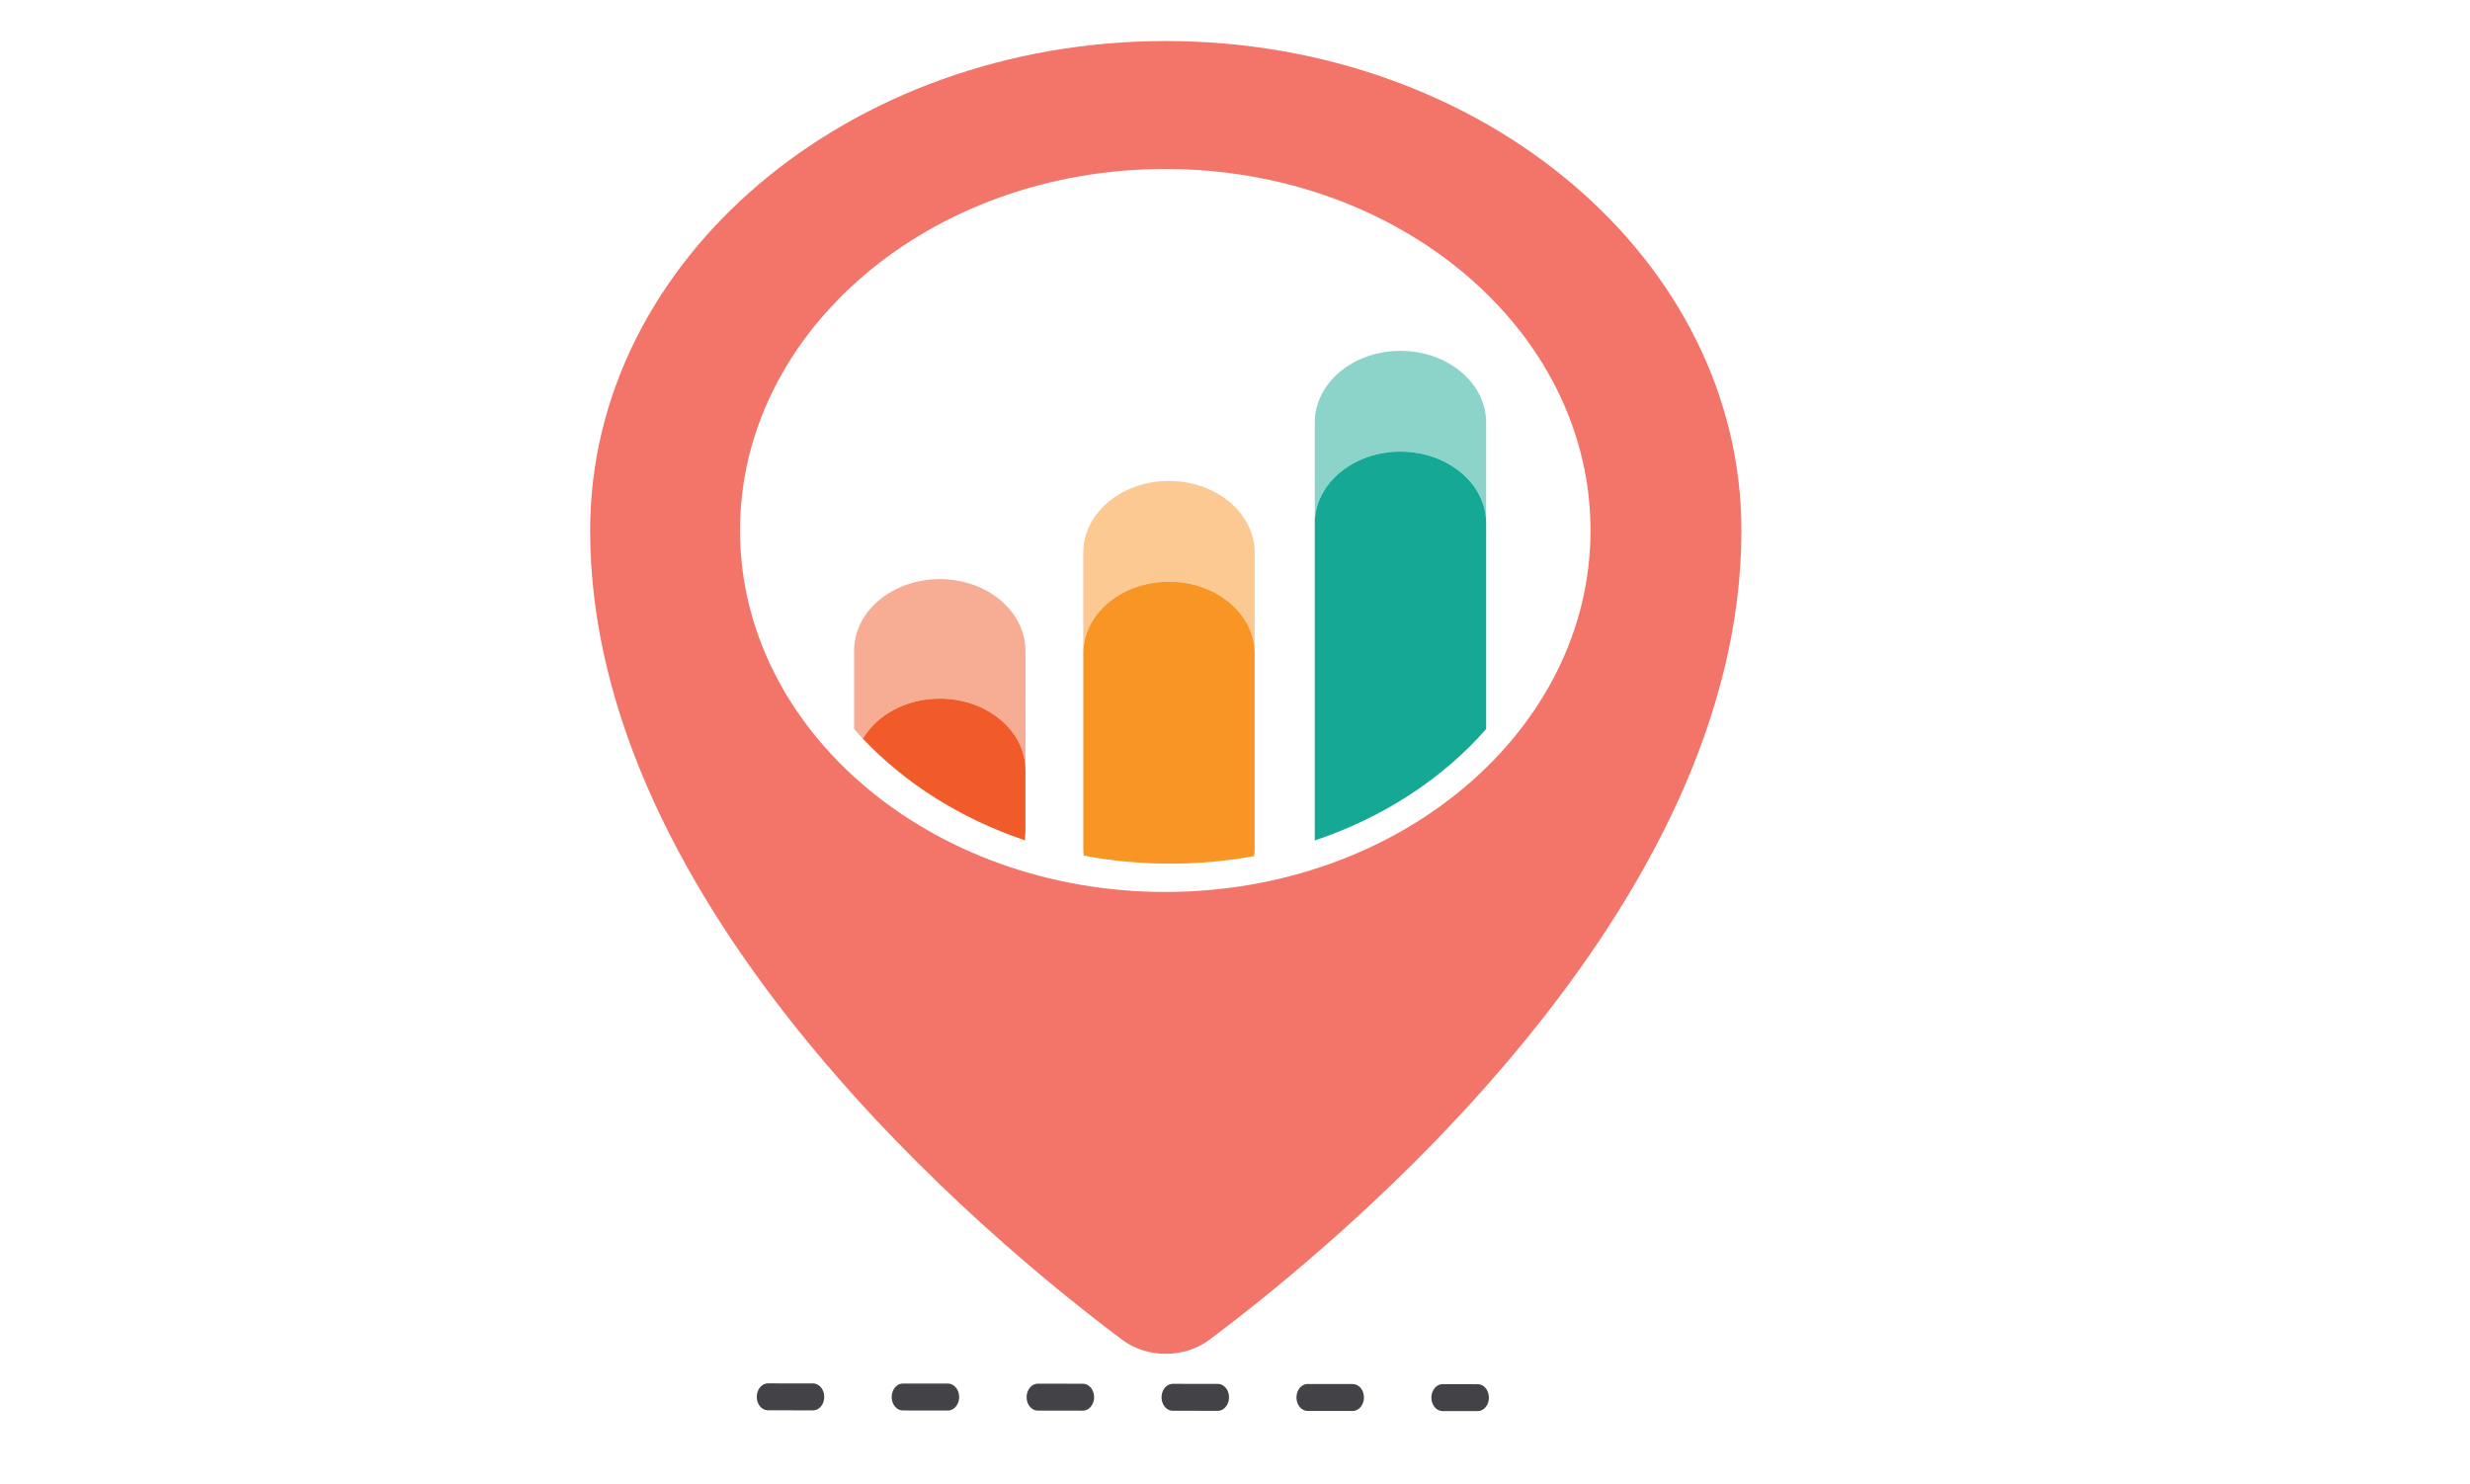<?xml version="1.0" encoding="UTF-8" standalone="no"?>
<svg
   width="701.751"
   height="421.712"
   viewBox="0 0 701.751 421.712"
   version="1.1"
   xml:space="preserve"
   style="clip-rule:evenodd;fill-rule:evenodd;stroke-linecap:round;stroke-linejoin:round;stroke-miterlimit:1.5"
   id="svg13"
   sodipodi:docname="4.svg"
   inkscape:version="1.4.2 (f4327f4, 2025-05-13)"
   xmlns:inkscape="http://www.inkscape.org/namespaces/inkscape"
   xmlns:sodipodi="http://sodipodi.sourceforge.net/DTD/sodipodi-0.dtd"
   xmlns="http://www.w3.org/2000/svg"
   xmlns:svg="http://www.w3.org/2000/svg"
   xmlns:serif="http://www.serif.com/"><defs
   id="defs13" /><sodipodi:namedview
   id="namedview13"
   pagecolor="#ffffff"
   bordercolor="#000000"
   borderopacity="0.25"
   inkscape:showpageshadow="2"
   inkscape:pageopacity="0.0"
   inkscape:pagecheckerboard="0"
   inkscape:deskcolor="#d1d1d1"
   inkscape:zoom="0.91587678"
   inkscape:cx="374.50453"
   inkscape:cy="297.52911"
   inkscape:window-width="1920"
   inkscape:window-height="991"
   inkscape:window-x="-9"
   inkscape:window-y="-9"
   inkscape:window-maximized="1"
   inkscape:current-layer="g11" />
    <g
   transform="translate(-770.242,-489.651)"
   id="g13">
        <g
   id="_4"
   serif:id="4"
   transform="translate(243.93,284.312)">
            <rect
   x="526.312"
   y="205.339"
   width="701.751"
   height="421.712"
   style="fill:none"
   id="rect1" />
            <g
   transform="matrix(2.704,0,0,1.147,-10573.9,-211.68)"
   id="g12">
                <g
   id="g11"
   transform="matrix(2.637,0,0,2.388,-6942.889,-767.011)">
                    <g
   transform="matrix(0.128,-2.5332918e-4,-9.1314657e-5,0.399,2563.523,-1300.732)"
   id="g1">
                        <path
   d="m 12946.3,4817.9 220.9,0.35"
   style="fill:none;stroke:#434347;stroke-width:7px;stroke-dasharray:14, 28, 0, 0, 0, 0"
   id="path1" />
                    </g>
                    <g
   transform="matrix(1.153,0,0,1.102,334.133,26.059)"
   id="g10">
                        <g
   transform="matrix(0.038,0,0,0.088,3342.35,395.671)"
   id="g2">
                            <path
   d="m 1623.48,684.479 c 0,405.901 -362.13,758.561 -484,865.751 -22.57,19.85 -56.39,19.85 -78.96,0 C 938.65,1443.04 576.521,1090.38 576.521,684.479 576.521,395.367 810.888,161 1100,161 c 289.11,0 523.48,234.367 523.48,523.479 z m -137.22,0 c 0,-213.537 -173.14,-386.643 -386.72,-386.643 -213.579,0 -386.72,173.106 -386.72,386.643 0,213.537 173.141,386.641 386.72,386.641 213.58,0 386.72,-173.104 386.72,-386.641 z"
   style="fill:#f37469"
   id="path2" />
                        </g>
                        <g
   transform="matrix(0.212,0,0,0.483,3384.26,443.044)"
   id="g3">
                            <path
   d="M -13.969,50.573 V 30.954 c 0,-7.715 6.254,-13.97 13.969,-13.97 7.715,0 13.969,6.255 13.969,13.97 V 50.573 C 13.969,42.858 7.715,36.604 0,36.604 c -7.715,0 -13.969,6.254 -13.969,13.969 z"
   style="fill:#f89525;fill-opacity:0.5"
   id="path3" />
                        </g>
                        <g
   transform="matrix(0.212,0,0,0.483,3384.26,457.387)"
   id="g4">
                            <path
   d="m 13.969,20.886 v 37.963 c 0,0.52 -0.028,1.032 -0.084,1.537 -4.405,0.969 -8.98,1.479 -13.672,1.479 -4.847,0 -9.569,-0.545 -14.109,-1.576 -0.048,-0.474 -0.073,-0.954 -0.073,-1.44 V 20.886 c 0,-7.715 6.254,-13.969 13.969,-13.969 7.715,0 13.969,6.254 13.969,13.969 z"
   style="fill:#f89525"
   id="path4" />
                        </g>
                        <g
   transform="matrix(0.212,0,0,0.483,3392.26,443.044)"
   id="g5">
                            <path
   d="M -13.969,25.219 V 5.599 c 0,-7.715 6.254,-13.97 13.969,-13.97 7.715,0 13.969,6.255 13.969,13.97 v 19.62 C 13.969,17.504 7.715,11.25 0,11.25 c -7.715,0 -13.969,6.254 -13.969,13.969 z"
   style="fill:#1aa895;fill-opacity:0.5"
   id="path5" />
                        </g>
                        <g
   transform="matrix(0.212,0,0,0.483,3392.26,457.387)"
   id="g6">
                            <path
   d="M 13.969,-4.468 V 35.628 C 6.892,45.27 -2.765,52.857 -13.969,57.341 V -4.468 c 0,-7.715 6.254,-13.969 13.969,-13.969 7.715,0 13.969,6.254 13.969,13.969 z"
   style="fill:#14a895"
   id="path6" />
                        </g>
                        <g
   transform="matrix(0.212,0,0,0.483,3376.34,441.284)"
   id="g7">
                            <path
   d="M -13.969,68.958 V 53.725 c 0,-7.715 6.254,-13.97 13.969,-13.97 7.715,0 13.969,6.255 13.969,13.97 V 76.991 C 13.969,69.276 7.715,63.022 0,63.022 c -5.504,0 -10.265,3.183 -12.541,7.809 -0.487,-0.615 -0.963,-1.239 -1.428,-1.873 z"
   style="fill:#f15a2a;fill-opacity:0.5"
   id="path7" />
                        </g>
                        <g
   transform="matrix(0.212,0,0,0.483,3376.34,468.58)"
   id="g8">
                            <path
   d="m 13.969,20.493 v 11.545 c 0,0.705 -0.052,1.397 -0.153,2.074 C 3.412,29.917 -5.651,23.043 -12.541,14.334 -10.265,9.707 -5.504,6.524 0,6.524 c 7.715,0 13.969,6.254 13.969,13.969 z"
   style="fill:#f15a29"
   id="path8" />
                        </g>
                        <g
   transform="matrix(0.212,0,0,0.483,3376.34,468.58)"
   id="g9">
                            <path
   d="m 13.969,32.038 v 2.135 c -0.051,-0.02 -0.102,-0.04 -0.153,-0.061 0.101,-0.677 0.153,-1.369 0.153,-2.074 z"
   style="fill:#fbaa21"
   id="path9" />
                        </g>
                    </g>
                </g>
            </g>
        </g>
    </g>
</svg>
